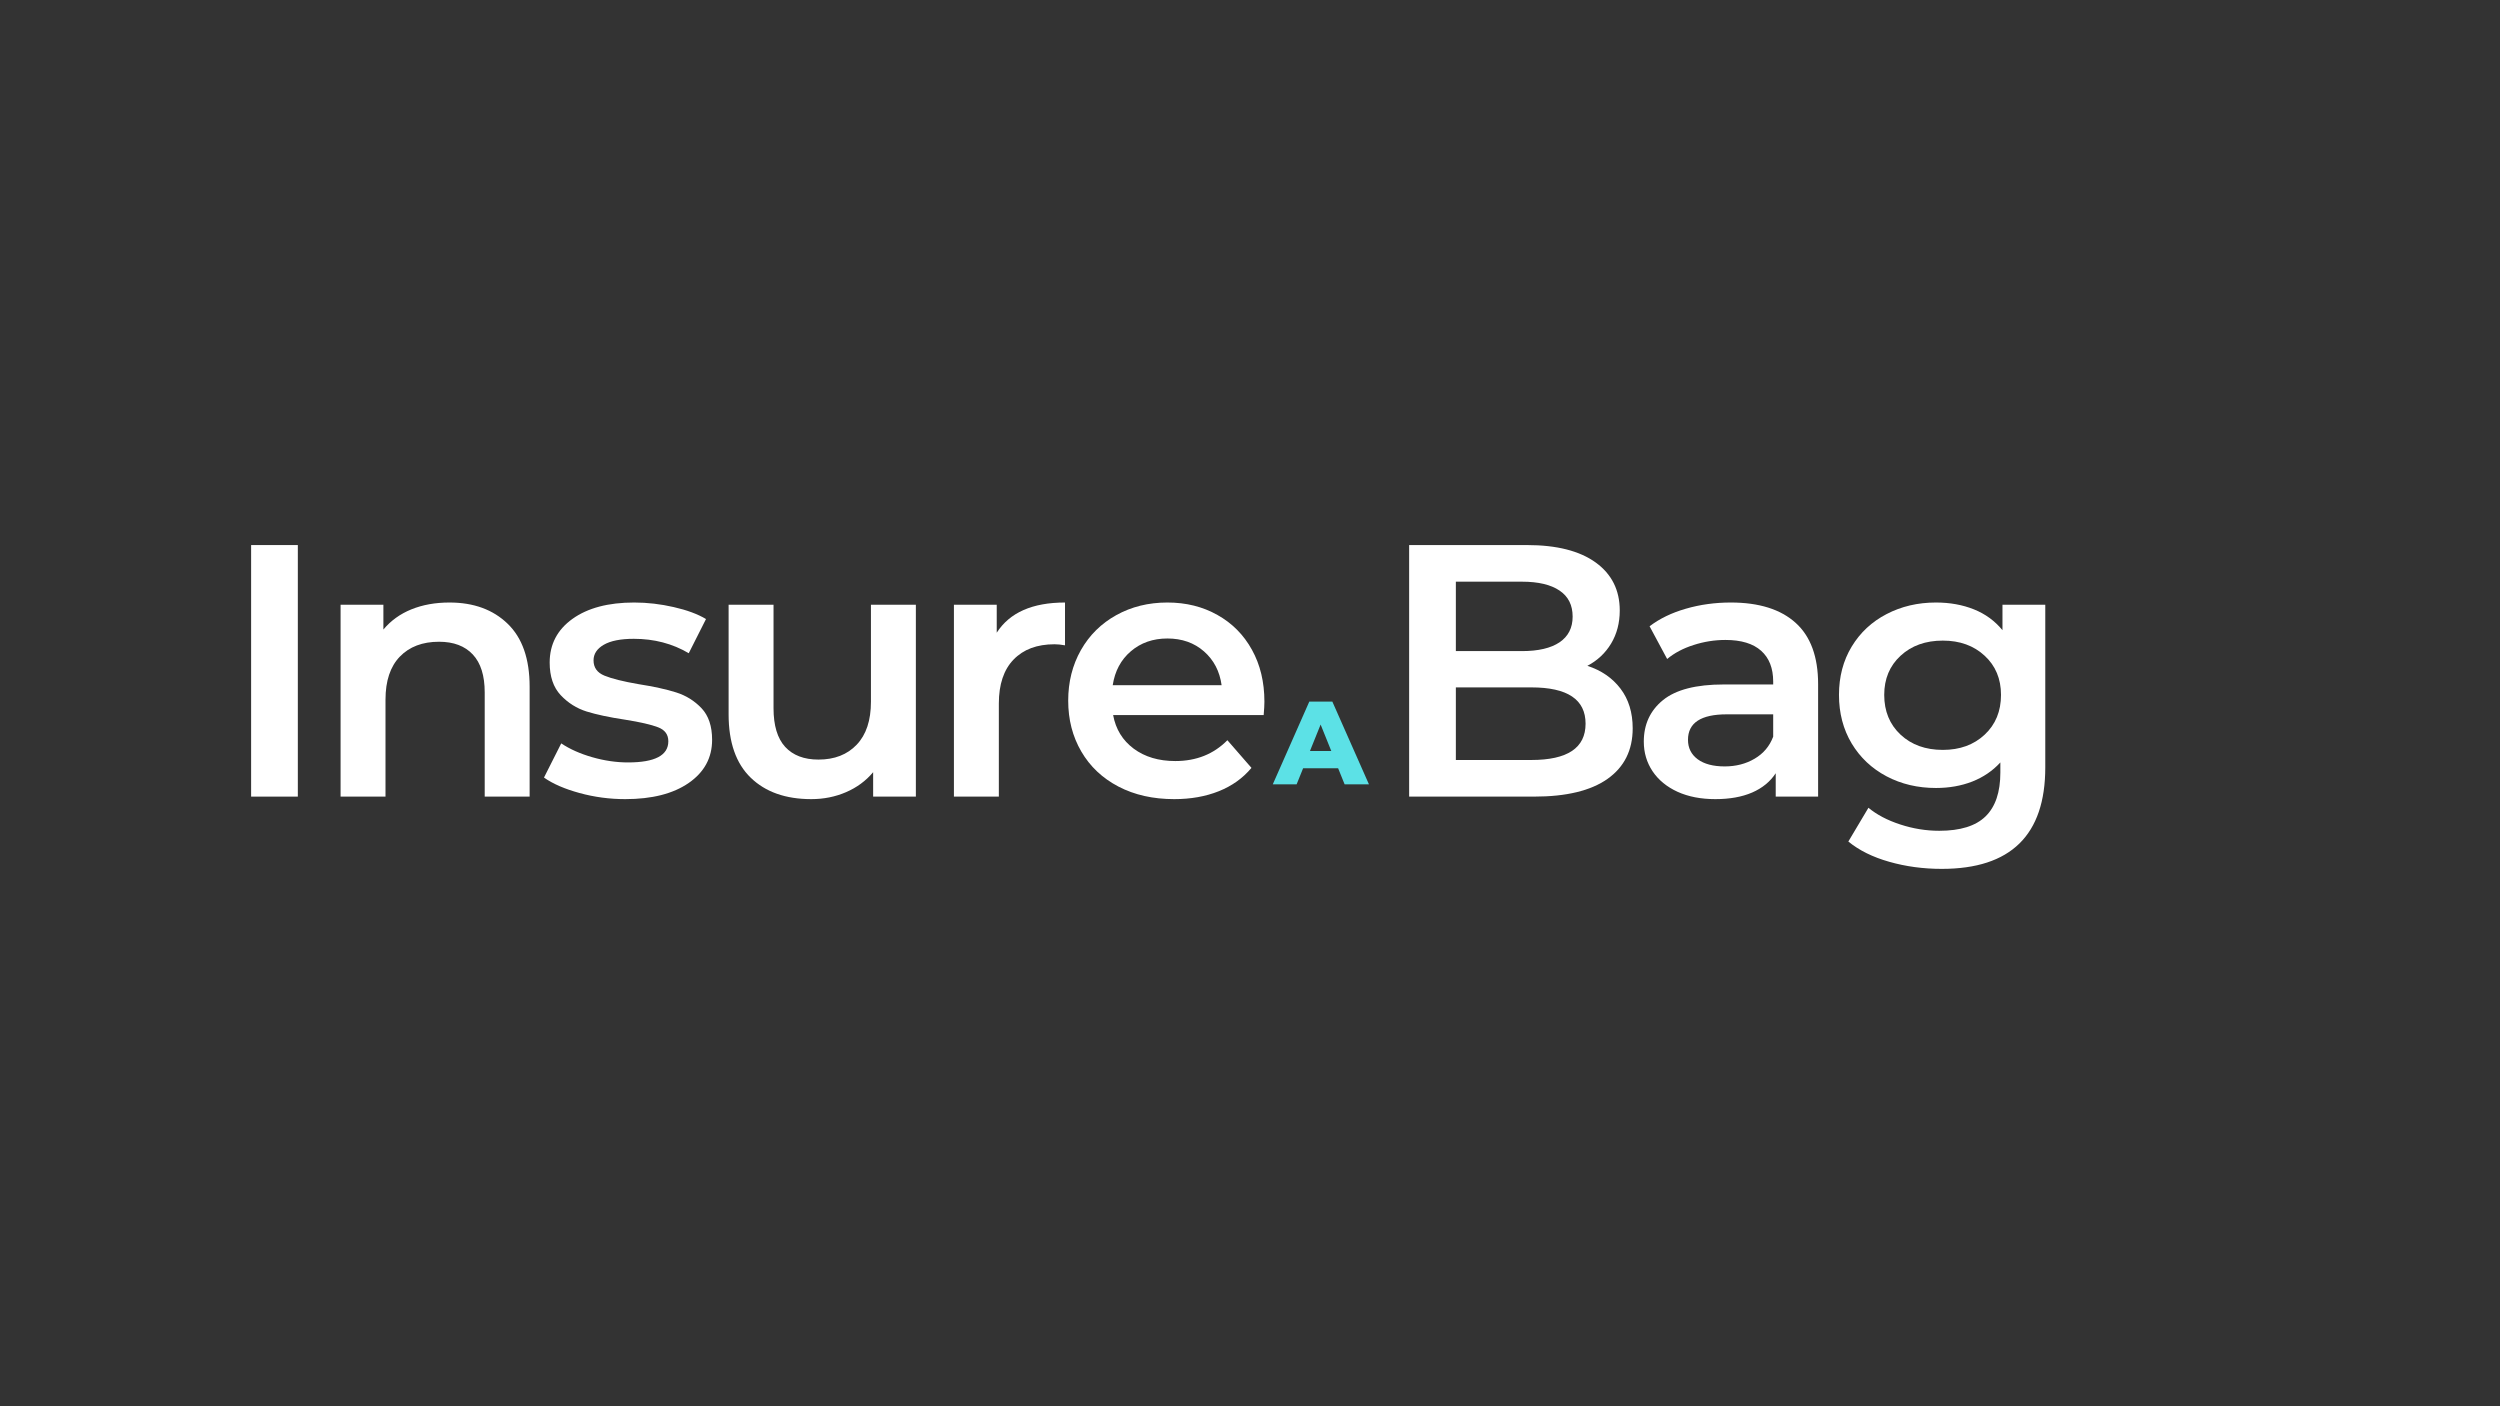 <svg xmlns="http://www.w3.org/2000/svg" xmlns:xlink="http://www.w3.org/1999/xlink" width="640" zoomAndPan="magnify" viewBox="0 0 480 270" height="360" preserveAspectRatio="xMidYMid meet" version="1.0"><rect x="0" y="0" width="480" height="270" fill="#333333" stroke="none"/><defs><g/></defs><g fill="#ffffff" fill-opacity="1"><g transform="translate(41.731, 152.949)"><g><path d="M 6.484 -48.297 L 15.453 -48.297 L 15.453 0 L 6.484 0 Z M 6.484 -48.297 "/></g></g></g><g fill="#ffffff" fill-opacity="1"><g transform="translate(59.736, 152.949)"><g><path d="M 26.562 -37.266 C 31.207 -37.266 34.93 -35.906 37.734 -33.188 C 40.547 -30.477 41.953 -26.453 41.953 -21.109 L 41.953 0 L 33.328 0 L 33.328 -20.016 C 33.328 -23.234 32.566 -25.656 31.047 -27.281 C 29.523 -28.914 27.363 -29.734 24.562 -29.734 C 21.383 -29.734 18.875 -28.781 17.031 -26.875 C 15.195 -24.969 14.281 -22.219 14.281 -18.625 L 14.281 0 L 5.656 0 L 5.656 -36.844 L 13.875 -36.844 L 13.875 -32.078 C 15.301 -33.785 17.094 -35.078 19.25 -35.953 C 21.414 -36.828 23.852 -37.266 26.562 -37.266 Z M 26.562 -37.266 "/></g></g></g><g fill="#ffffff" fill-opacity="1"><g transform="translate(102.991, 152.949)"><g><path d="M 17.047 0.484 C 14.055 0.484 11.133 0.094 8.281 -0.688 C 5.426 -1.469 3.148 -2.457 1.453 -3.656 L 4.766 -10.219 C 6.422 -9.113 8.41 -8.227 10.734 -7.562 C 13.055 -6.895 15.344 -6.562 17.594 -6.562 C 22.75 -6.562 25.328 -7.914 25.328 -10.625 C 25.328 -11.914 24.672 -12.812 23.359 -13.312 C 22.047 -13.82 19.941 -14.305 17.047 -14.766 C 14.004 -15.223 11.531 -15.75 9.625 -16.344 C 7.719 -16.945 6.062 -17.992 4.656 -19.484 C 3.25 -20.984 2.547 -23.066 2.547 -25.734 C 2.547 -29.234 4.004 -32.031 6.922 -34.125 C 9.848 -36.219 13.797 -37.266 18.766 -37.266 C 21.297 -37.266 23.828 -36.973 26.359 -36.391 C 28.891 -35.816 30.957 -35.051 32.562 -34.094 L 29.25 -27.531 C 26.125 -29.375 22.609 -30.297 18.703 -30.297 C 16.172 -30.297 14.25 -29.914 12.938 -29.156 C 11.625 -28.395 10.969 -27.395 10.969 -26.156 C 10.969 -24.77 11.672 -23.789 13.078 -23.219 C 14.484 -22.645 16.656 -22.102 19.594 -21.594 C 22.539 -21.133 24.957 -20.602 26.844 -20 C 28.727 -19.406 30.348 -18.395 31.703 -16.969 C 33.055 -15.539 33.734 -13.52 33.734 -10.906 C 33.734 -7.457 32.238 -4.695 29.25 -2.625 C 26.258 -0.551 22.191 0.484 17.047 0.484 Z M 17.047 0.484 "/></g></g></g><g fill="#ffffff" fill-opacity="1"><g transform="translate(134.518, 152.949)"><g><path d="M 41.328 -36.844 L 41.328 0 L 33.125 0 L 33.125 -4.688 C 31.738 -3.031 30.008 -1.754 27.938 -0.859 C 25.875 0.035 23.645 0.484 21.25 0.484 C 16.332 0.484 12.457 -0.883 9.625 -3.625 C 6.789 -6.363 5.375 -10.422 5.375 -15.797 L 5.375 -36.844 L 14 -36.844 L 14 -16.969 C 14 -13.656 14.742 -11.18 16.234 -9.547 C 17.734 -7.922 19.863 -7.109 22.625 -7.109 C 25.707 -7.109 28.156 -8.062 29.969 -9.969 C 31.789 -11.875 32.703 -14.625 32.703 -18.219 L 32.703 -36.844 Z M 41.328 -36.844 "/></g></g></g><g fill="#ffffff" fill-opacity="1"><g transform="translate(177.497, 152.949)"><g><path d="M 13.875 -31.469 C 16.352 -35.332 20.723 -37.266 26.984 -37.266 L 26.984 -29.047 C 26.242 -29.18 25.578 -29.25 24.984 -29.25 C 21.617 -29.25 18.992 -28.27 17.109 -26.312 C 15.223 -24.363 14.281 -21.551 14.281 -17.875 L 14.281 0 L 5.656 0 L 5.656 -36.844 L 13.875 -36.844 Z M 13.875 -31.469 "/></g></g></g><g fill="#ffffff" fill-opacity="1"><g transform="translate(202.47, 152.949)"><g><path d="M 40.297 -18.219 C 40.297 -17.613 40.25 -16.758 40.156 -15.656 L 11.25 -15.656 C 11.75 -12.945 13.066 -10.797 15.203 -9.203 C 17.348 -7.617 20.008 -6.828 23.188 -6.828 C 27.227 -6.828 30.562 -8.16 33.188 -10.828 L 37.812 -5.516 C 36.156 -3.535 34.062 -2.039 31.531 -1.031 C 29 -0.02 26.148 0.484 22.984 0.484 C 18.93 0.484 15.363 -0.316 12.281 -1.922 C 9.195 -3.535 6.816 -5.781 5.141 -8.656 C 3.461 -11.531 2.625 -14.785 2.625 -18.422 C 2.625 -22.016 3.438 -25.25 5.062 -28.125 C 6.695 -31 8.961 -33.238 11.859 -34.844 C 14.766 -36.457 18.035 -37.266 21.672 -37.266 C 25.254 -37.266 28.457 -36.469 31.281 -34.875 C 34.113 -33.289 36.32 -31.062 37.906 -28.188 C 39.5 -25.312 40.297 -21.988 40.297 -18.219 Z M 21.672 -30.359 C 18.91 -30.359 16.57 -29.539 14.656 -27.906 C 12.75 -26.281 11.586 -24.109 11.172 -21.391 L 32.078 -21.391 C 31.711 -24.055 30.586 -26.219 28.703 -27.875 C 26.816 -29.531 24.473 -30.359 21.672 -30.359 Z M 21.672 -30.359 "/></g></g></g><g fill="#ffffff" fill-opacity="1"><g transform="translate(264.071, 152.949)"><g><path d="M 40.703 -25.109 C 43.379 -24.242 45.5 -22.785 47.062 -20.734 C 48.625 -18.68 49.406 -16.141 49.406 -13.109 C 49.406 -8.922 47.797 -5.688 44.578 -3.406 C 41.359 -1.133 36.664 0 30.5 0 L 6.484 0 L 6.484 -48.297 L 29.125 -48.297 C 34.82 -48.297 39.211 -47.18 42.297 -44.953 C 45.379 -42.723 46.922 -39.648 46.922 -35.734 C 46.922 -33.348 46.367 -31.234 45.266 -29.391 C 44.16 -27.555 42.641 -26.129 40.703 -25.109 Z M 15.453 -41.266 L 15.453 -27.938 L 28.156 -27.938 C 31.281 -27.938 33.68 -28.5 35.359 -29.625 C 37.035 -30.758 37.875 -32.406 37.875 -34.562 C 37.875 -36.77 37.035 -38.438 35.359 -39.562 C 33.68 -40.695 31.281 -41.266 28.156 -41.266 Z M 29.953 -7.031 C 36.891 -7.031 40.359 -9.352 40.359 -14 C 40.359 -18.645 36.891 -20.969 29.953 -20.969 L 15.453 -20.969 L 15.453 -7.031 Z M 29.953 -7.031 "/></g></g></g><g fill="#ffffff" fill-opacity="1"><g transform="translate(312.578, 152.949)"><g><path d="M 19.734 -37.266 C 25.16 -37.266 29.312 -35.961 32.188 -33.359 C 35.062 -30.766 36.5 -26.844 36.5 -21.594 L 36.5 0 L 28.359 0 L 28.359 -4.484 C 27.297 -2.867 25.785 -1.633 23.828 -0.781 C 21.879 0.062 19.523 0.484 16.766 0.484 C 14.004 0.484 11.586 0.016 9.516 -0.922 C 7.453 -1.867 5.852 -3.18 4.719 -4.859 C 3.594 -6.547 3.031 -8.445 3.031 -10.562 C 3.031 -13.875 4.258 -16.531 6.719 -18.531 C 9.188 -20.531 13.066 -21.531 18.359 -21.531 L 27.875 -21.531 L 27.875 -22.078 C 27.875 -24.648 27.102 -26.625 25.562 -28 C 24.02 -29.383 21.734 -30.078 18.703 -30.078 C 16.629 -30.078 14.594 -29.754 12.594 -29.109 C 10.594 -28.473 8.898 -27.578 7.516 -26.422 L 4.141 -32.703 C 6.066 -34.172 8.391 -35.297 11.109 -36.078 C 13.828 -36.867 16.703 -37.266 19.734 -37.266 Z M 18.562 -5.797 C 20.719 -5.797 22.633 -6.289 24.312 -7.281 C 26 -8.27 27.188 -9.68 27.875 -11.516 L 27.875 -15.797 L 18.969 -15.797 C 14 -15.797 11.516 -14.164 11.516 -10.906 C 11.516 -9.344 12.133 -8.098 13.375 -7.172 C 14.625 -6.254 16.352 -5.797 18.562 -5.797 Z M 18.562 -5.797 "/></g></g></g><g fill="#ffffff" fill-opacity="1"><g transform="translate(350.459, 152.949)"><g><path d="M 42.234 -36.844 L 42.234 -5.594 C 42.234 7.383 35.609 13.875 22.359 13.875 C 18.816 13.875 15.457 13.422 12.281 12.516 C 9.102 11.617 6.484 10.32 4.422 8.625 L 8.281 2.141 C 9.883 3.473 11.914 4.539 14.375 5.344 C 16.844 6.156 19.344 6.562 21.875 6.562 C 25.914 6.562 28.879 5.641 30.766 3.797 C 32.66 1.953 33.609 -0.852 33.609 -4.625 L 33.609 -6.562 C 32.129 -4.945 30.332 -3.723 28.219 -2.891 C 26.102 -2.066 23.781 -1.656 21.25 -1.656 C 17.758 -1.656 14.598 -2.398 11.766 -3.891 C 8.93 -5.391 6.695 -7.492 5.062 -10.203 C 3.438 -12.922 2.625 -16.031 2.625 -19.531 C 2.625 -23.02 3.438 -26.109 5.062 -28.797 C 6.695 -31.492 8.93 -33.578 11.766 -35.047 C 14.598 -36.523 17.758 -37.266 21.25 -37.266 C 23.914 -37.266 26.344 -36.828 28.531 -35.953 C 30.719 -35.078 32.547 -33.742 34.016 -31.953 L 34.016 -36.844 Z M 22.562 -8.969 C 25.832 -8.969 28.508 -9.941 30.594 -11.891 C 32.688 -13.848 33.734 -16.395 33.734 -19.531 C 33.734 -22.613 32.688 -25.117 30.594 -27.047 C 28.508 -28.984 25.832 -29.953 22.562 -29.953 C 19.25 -29.953 16.547 -28.984 14.453 -27.047 C 12.359 -25.117 11.312 -22.613 11.312 -19.531 C 11.312 -16.395 12.359 -13.848 14.453 -11.891 C 16.547 -9.941 19.25 -8.969 22.562 -8.969 Z M 22.562 -8.969 "/></g></g></g><g fill="#5ce1e6" fill-opacity="1"><g transform="translate(244.684, 150.596)"><g><path d="M 12.234 -3.094 L 5.516 -3.094 L 4.266 0 L -0.312 0 L 6.703 -15.891 L 11.125 -15.891 L 18.156 0 L 13.484 0 Z M 10.922 -6.406 L 8.875 -11.484 L 6.828 -6.406 Z M 10.922 -6.406 "/></g></g></g></svg>